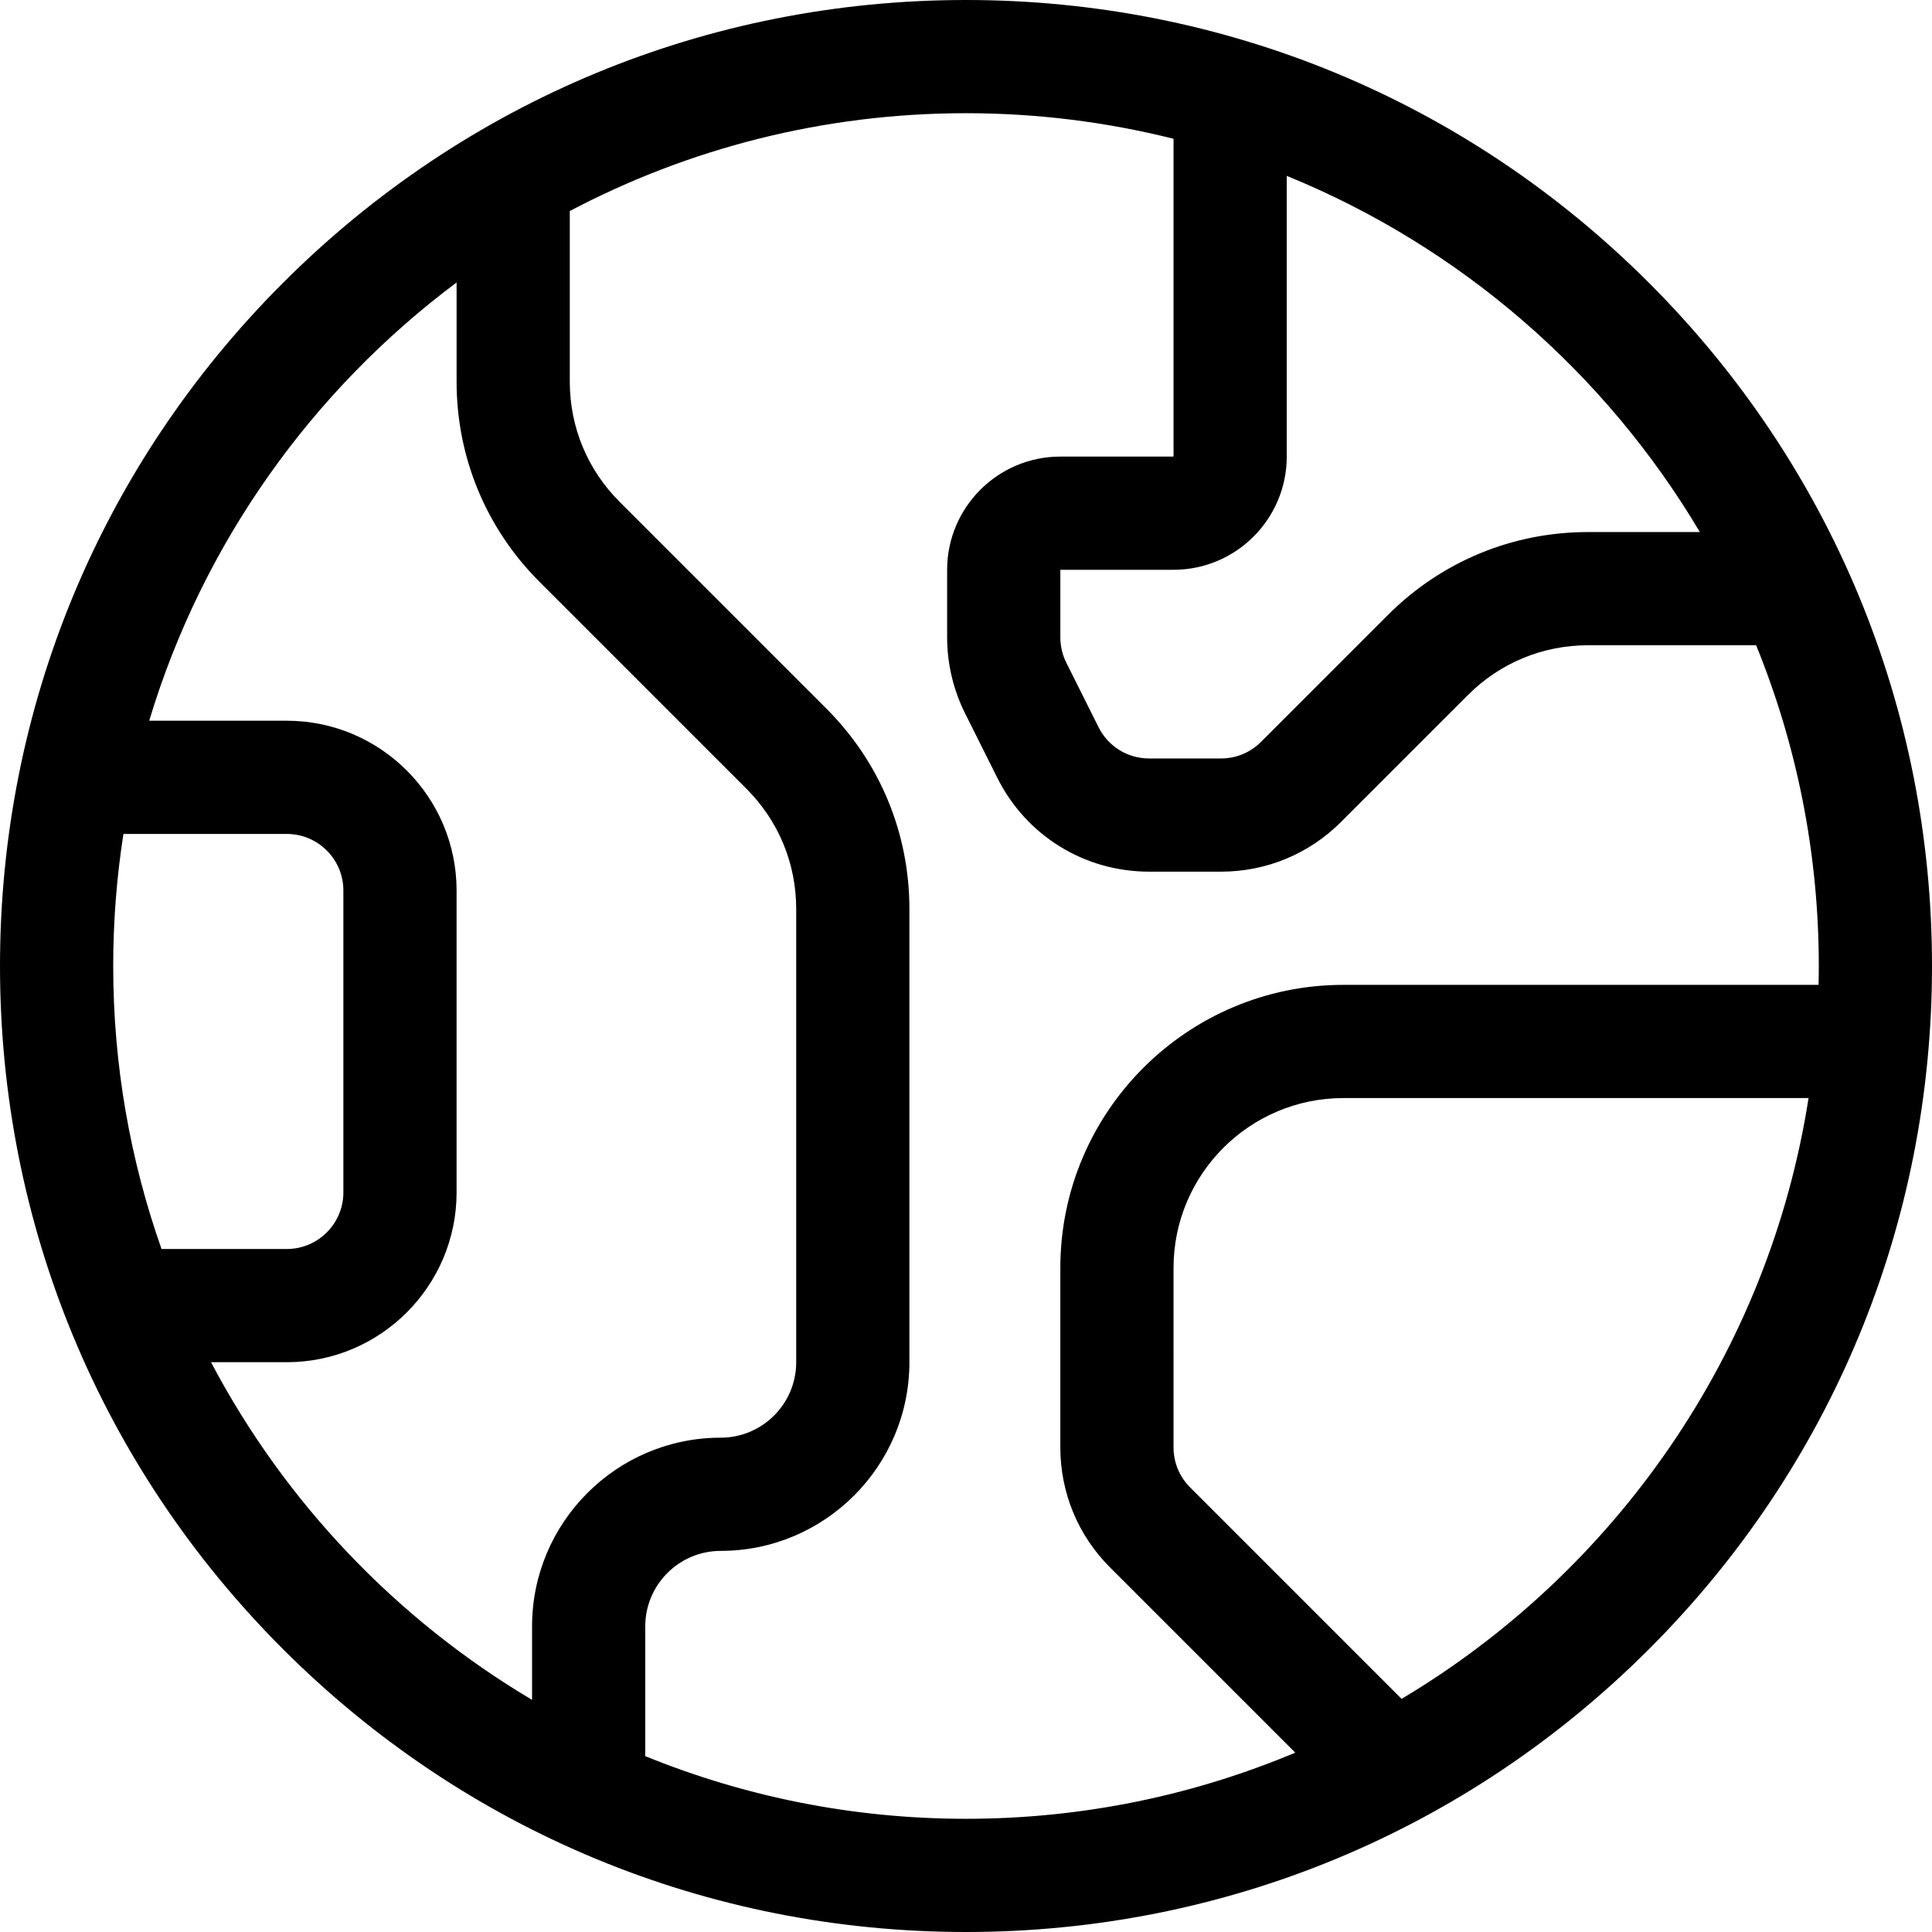 <?xml version="1.0" encoding="iso-8859-1"?>
<!-- Generator: Adobe Illustrator 19.0.0, SVG Export Plug-In . SVG Version: 6.00 Build 0)  -->
<svg version="1.1" id="Layer_1" xmlns="http://www.w3.org/2000/svg" xmlns:xlink="http://www.w3.org/1999/xlink" x="0px" y="0px"
	 viewBox="0 0 512 512" style="enable-background:new 0 0 512 512;" xml:space="preserve">
<g>
	<g>
		<path d="M437.02,74.98C388.667,26.629,324.38,0,256,0S123.333,26.629,74.98,74.98C26.629,123.333,0,187.62,0,256
			s26.629,132.667,74.98,181.02C123.333,485.371,187.62,512,256,512s132.667-26.629,181.02-74.98
			C485.371,388.667,512,324.38,512,256S485.371,123.333,437.02,74.98z M341.001,121V46.607
			C386.95,65.328,425.398,98.747,450.478,141h-29.625c-20.033,0-38.867,7.801-53.033,21.967l-33.64,33.64
			c-2.833,2.833-6.6,4.393-10.606,4.393h-19.032c-5.719,0-10.859-3.177-13.417-8.292l-8.541-17.083
			c-1.035-2.071-1.583-4.39-1.583-6.708V151h30C327.543,151,341.001,137.542,341.001,121z M30,256c0-11.902,0.932-23.59,2.713-35H76
			c8.271,0,15,6.729,15,15v80c0,8.271-6.729,15-15,15H42.809C34.524,307.52,30,282.28,30,256z M141.001,431v19.478
			C105.037,429.131,75.473,398.1,55.924,361H76c24.813,0,45-20.187,45-45v-80c0-24.813-20.187-45-45-45H39.542
			C53.659,144.075,82.637,103.523,121,74.859v26.288c0,20.033,7.802,38.868,21.968,53.033l54.852,54.853
			c8.5,8.499,13.181,19.8,13.181,31.82V361c0,11.028-8.972,20-20,20C163.431,381,141.001,403.43,141.001,431z M371.434,450.221
			l-56.04-56.041c-2.833-2.833-4.394-6.6-4.394-10.606V336c0-24.813,20.187-45,45-45h123.287
			C468.724,358.652,428.041,416.449,371.434,450.221z M356,261c-41.355,0-75,33.645-75,75v47.574
			c0,12.021,4.681,23.321,13.181,31.82l49.075,49.076C316.395,475.754,286.914,482,256,482c-30.052,0-58.746-5.911-85-16.607V431
			c0-11.028,8.972-20,20-20c27.57,0,50-22.43,50-50V240.853c0-20.034-7.802-38.868-21.968-53.033l-54.852-54.853
			c-8.5-8.499-13.181-19.799-13.181-31.819V55.924C182.392,39.383,218.118,30,256,30c18.965,0,37.387,2.361,55,6.781V121h-30
			c-16.542,0-30,13.458-30,30v17.918c0,6.951,1.643,13.91,4.751,20.125l8.541,17.083C271.964,221.468,287.387,231,304.541,231
			h19.032c12.02,0,23.32-4.681,31.819-13.18l33.64-33.639c8.5-8.5,19.801-13.181,31.82-13.181h44.54
			C476.089,197.254,482,225.948,482,256c0,1.672-0.027,3.337-0.063,5H356z"/>
	</g>
</g>
<g>
</g>
<g>
</g>
<g>
</g>
<g>
</g>
<g>
</g>
<g>
</g>
<g>
</g>
<g>
</g>
<g>
</g>
<g>
</g>
<g>
</g>
<g>
</g>
<g>
</g>
<g>
</g>
<g>
</g>
</svg>

